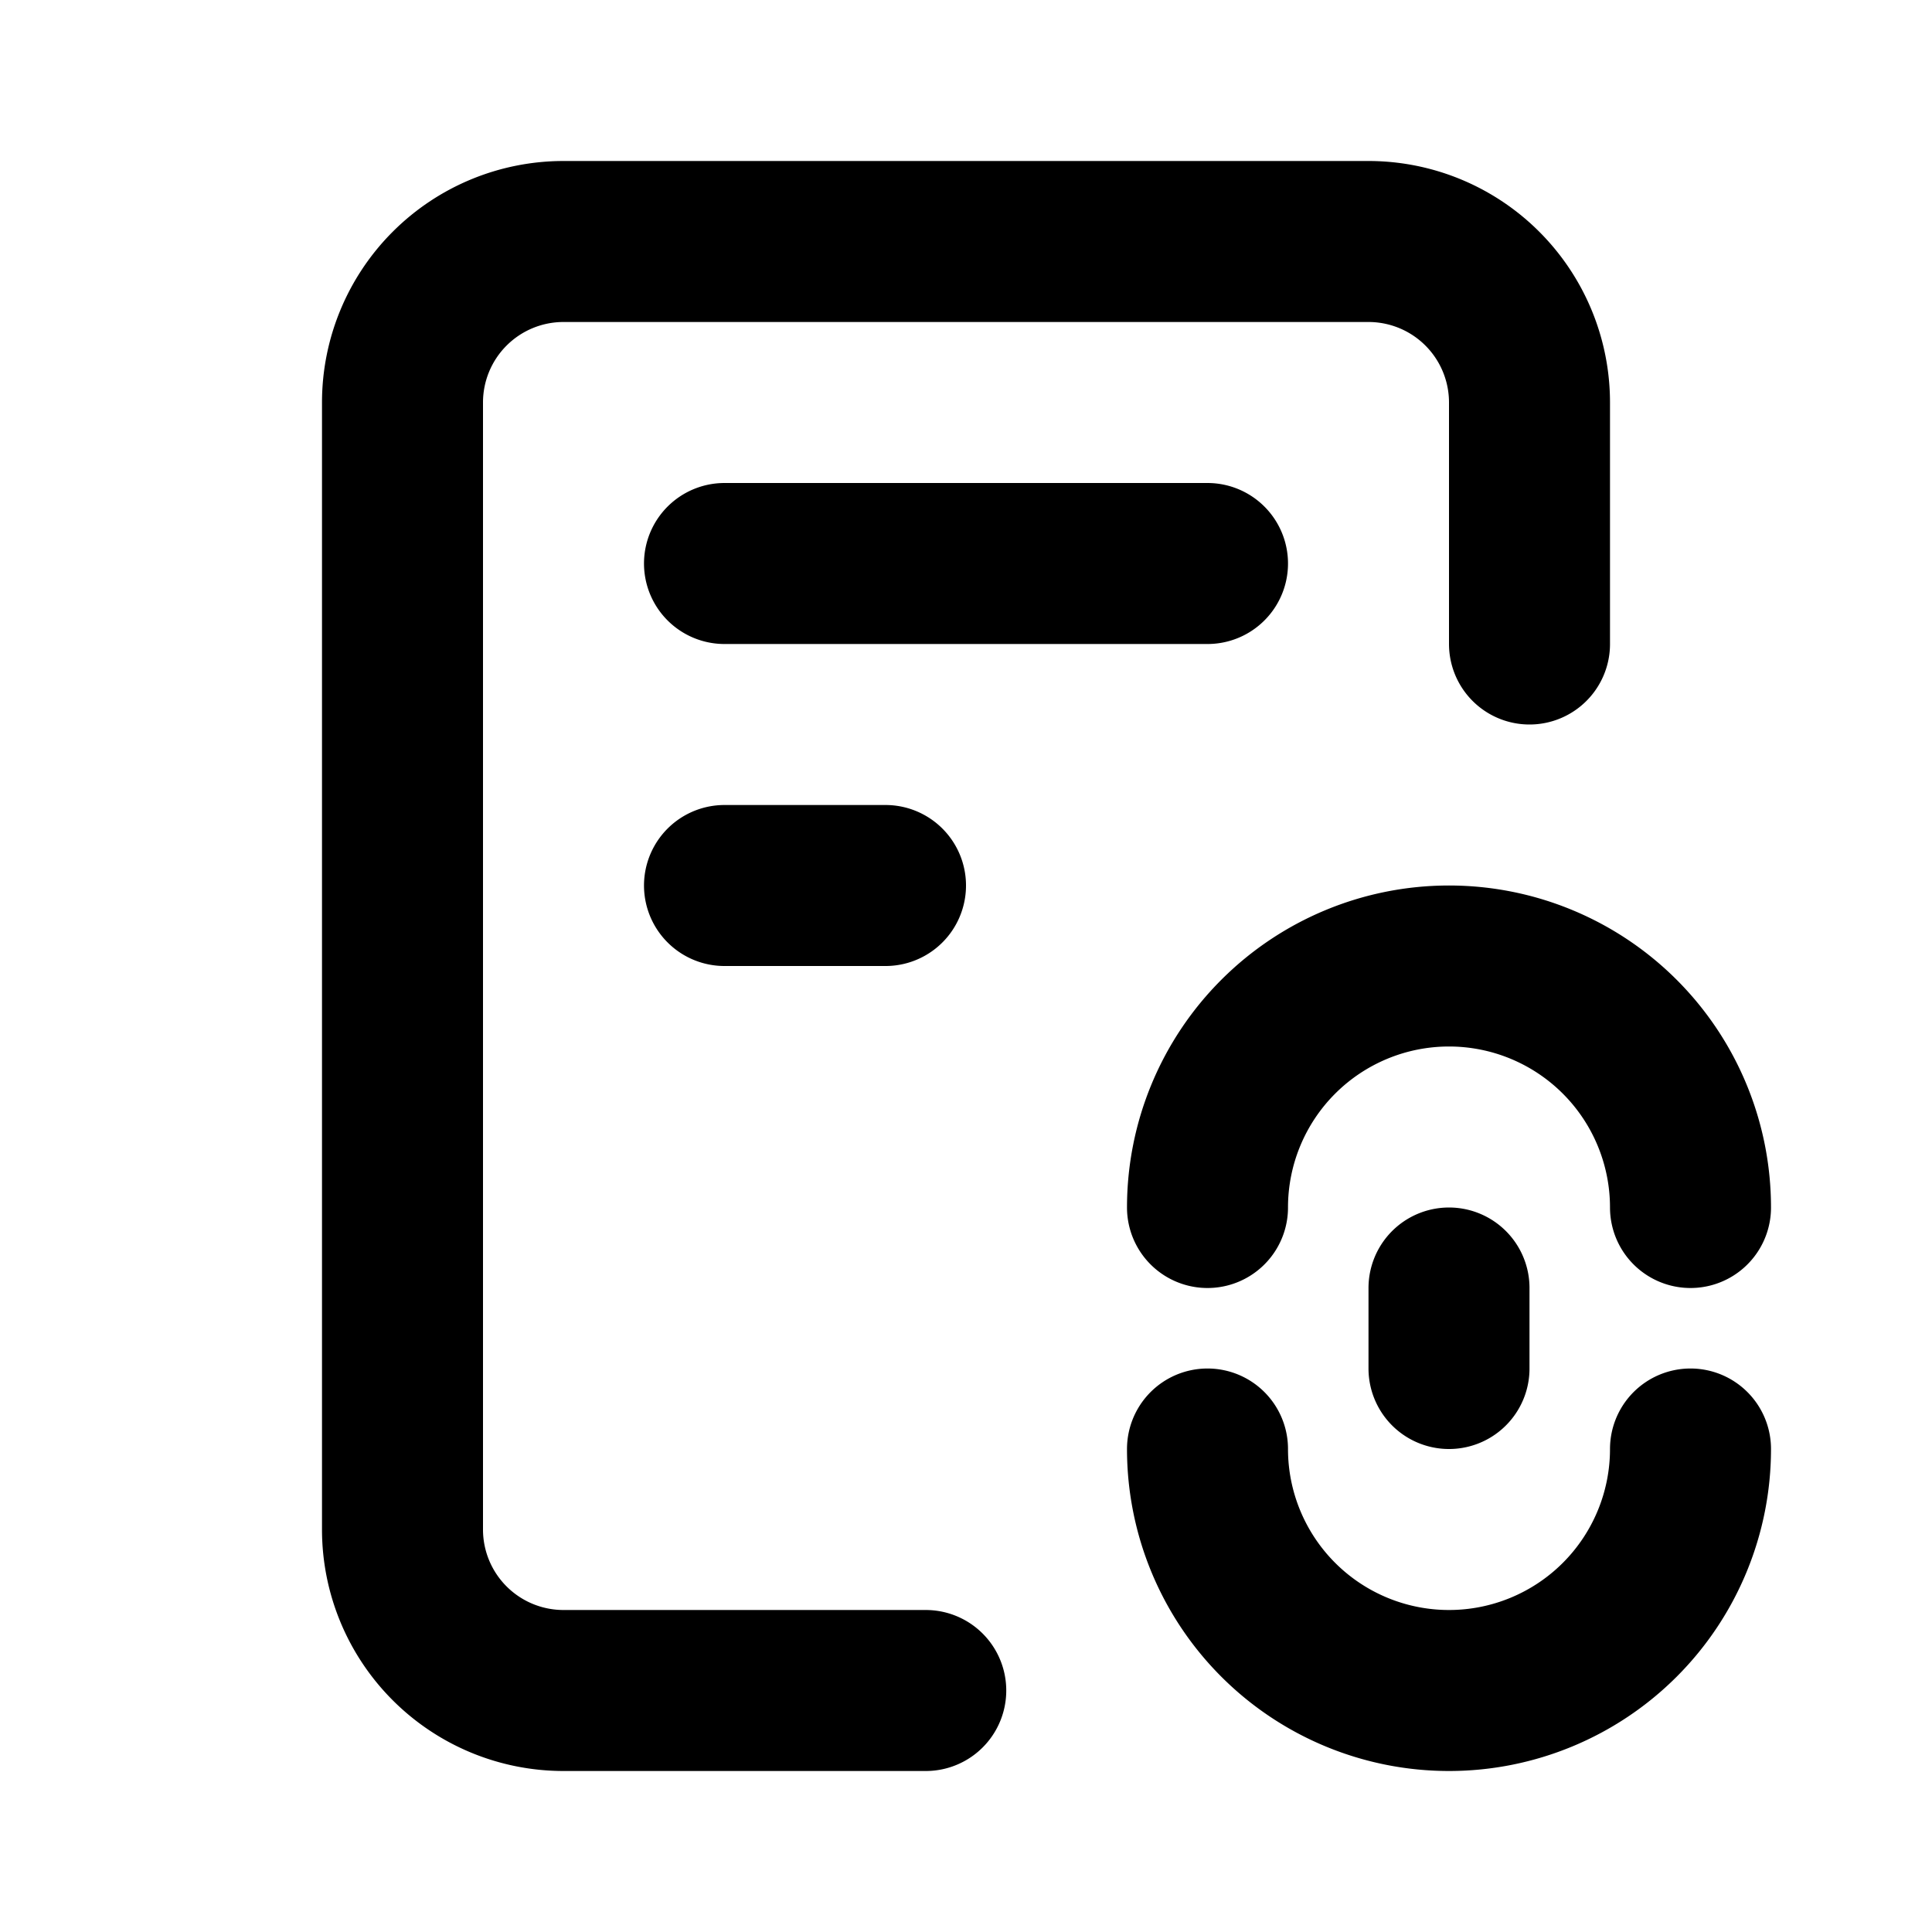 <svg xmlns="http://www.w3.org/2000/svg" width="24" height="24" fill="none" viewBox="0 0 24 24">
  <path stroke="currentColor" stroke-linecap="round" stroke-width="2"
    d="M11.5 21H7a2 2 0 0 1-2-2V5a2 2 0 0 1 2-2h10a2 2 0 0 1 2 2v3m-4 7a3 3 0 1 1 6 0m-6 3a3 3 0 1 0 6 0m-3-2v1M9 7h6m-6 4h2" />
</svg>